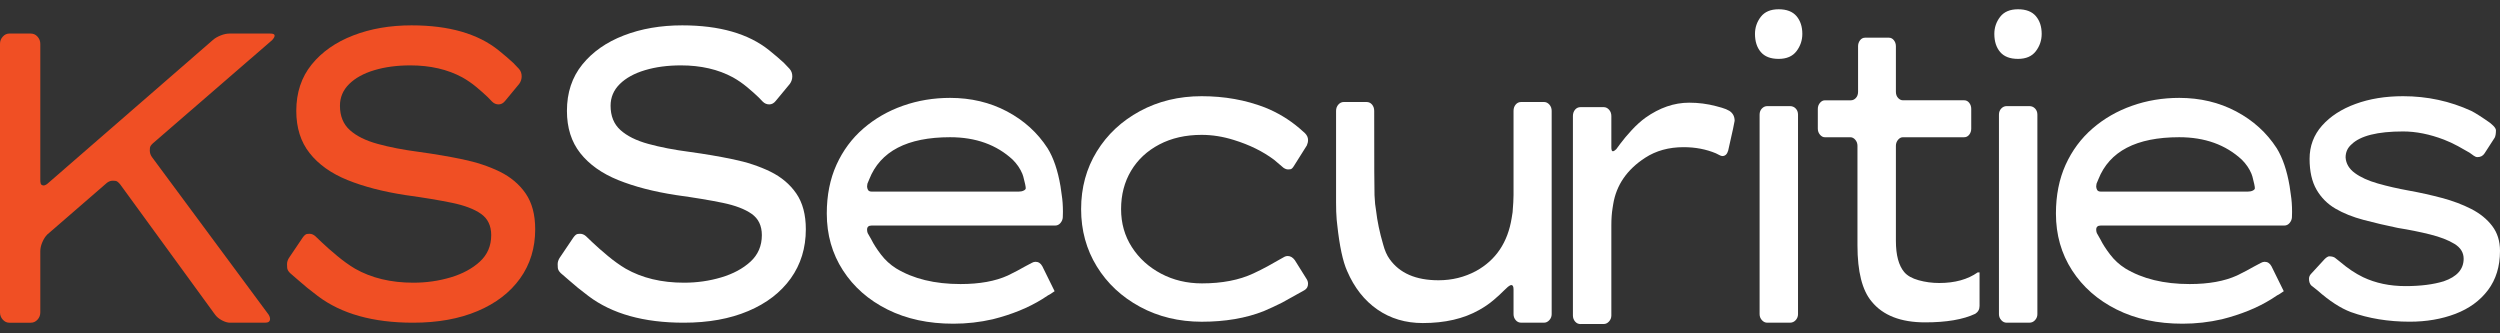 <svg width="150" height="20" viewBox="0 0 150 20" fill="none" xmlns="http://www.w3.org/2000/svg">
<rect x="0" y="0" width="150" height="20" fill="#333333" stroke="none"/>
<path d="M13.801 19.362C13.653 19.362 13.49 19.314 13.312 19.218C13.133 19.122 12.995 19.006 12.897 18.869L7.214 11.067C7.103 10.93 7.007 10.858 6.928 10.852C6.848 10.846 6.796 10.842 6.771 10.842C6.647 10.842 6.53 10.883 6.421 10.965L2.842 14.065C2.719 14.189 2.618 14.346 2.537 14.538C2.457 14.729 2.418 14.907 2.418 15.072V18.747C2.418 18.912 2.362 19.056 2.251 19.178C2.141 19.301 2.006 19.363 1.846 19.363H0.554C0.407 19.363 0.277 19.301 0.166 19.178C0.055 19.053 0 18.91 0 18.746V2.629C0 2.466 0.055 2.322 0.166 2.199C0.277 2.075 0.407 2.014 0.554 2.014H1.846C2.006 2.014 2.141 2.075 2.251 2.199C2.362 2.322 2.418 2.466 2.418 2.629V10.78C2.418 10.958 2.442 11.061 2.491 11.087C2.54 11.115 2.576 11.129 2.602 11.129C2.676 11.129 2.755 11.095 2.842 11.027L12.768 2.404C12.892 2.294 13.048 2.203 13.239 2.127C13.429 2.051 13.606 2.014 13.765 2.014H16.22C16.392 2.014 16.478 2.055 16.478 2.137C16.478 2.206 16.429 2.294 16.331 2.404L9.191 8.584C9.067 8.694 9.003 8.789 8.997 8.871C8.991 8.953 8.988 9.008 8.988 9.035C8.988 9.172 9.031 9.302 9.118 9.425L16.11 18.869C16.172 18.965 16.202 19.054 16.202 19.136C16.202 19.287 16.104 19.362 15.907 19.362H13.801Z" fill="#F04F24"/>
<path d="M19.067 17.761C18.612 17.42 18.224 17.104 17.905 16.817L17.406 16.386C17.295 16.277 17.237 16.171 17.231 16.068C17.225 15.966 17.222 15.893 17.222 15.852C17.222 15.729 17.259 15.606 17.333 15.483L18.163 14.252C18.261 14.115 18.35 14.043 18.43 14.037C18.509 14.03 18.556 14.027 18.568 14.027C18.692 14.027 18.809 14.074 18.918 14.17L19.306 14.539C19.564 14.786 19.875 15.059 20.238 15.36C20.601 15.661 20.954 15.914 21.299 16.119C22.283 16.681 23.451 16.962 24.805 16.962C25.579 16.962 26.324 16.856 27.038 16.643C27.75 16.43 28.335 16.117 28.79 15.699C29.245 15.282 29.473 14.751 29.473 14.107C29.473 13.546 29.27 13.121 28.865 12.834C28.459 12.547 27.875 12.324 27.112 12.167C26.349 12.009 25.421 11.856 24.326 11.705C22.985 11.499 21.827 11.198 20.849 10.802C19.87 10.405 19.115 9.867 18.58 9.19C18.044 8.513 17.777 7.668 17.777 6.654C17.777 5.558 18.085 4.632 18.699 3.872C19.314 3.113 20.145 2.531 21.19 2.127C22.235 1.723 23.404 1.521 24.695 1.521C26.934 1.521 28.674 2.021 29.916 3.02C30.273 3.307 30.568 3.561 30.801 3.779L31.134 4.128C31.245 4.251 31.3 4.403 31.3 4.58C31.3 4.745 31.251 4.895 31.153 5.032L30.304 6.058C30.193 6.196 30.063 6.264 29.916 6.264C29.769 6.264 29.639 6.209 29.528 6.1L29.27 5.833C29.085 5.655 28.858 5.453 28.588 5.227C28.317 5.002 28.034 4.807 27.739 4.642C26.854 4.163 25.814 3.923 24.621 3.923C23.822 3.923 23.103 4.018 22.463 4.21C21.823 4.401 21.32 4.678 20.951 5.041C20.582 5.404 20.397 5.838 20.397 6.344C20.397 6.96 20.593 7.446 20.987 7.802C21.381 8.159 21.938 8.436 22.657 8.633C23.377 8.832 24.209 8.992 25.156 9.116C26.054 9.239 26.918 9.386 27.749 9.558C28.579 9.729 29.323 9.976 29.982 10.297C30.639 10.619 31.159 11.056 31.541 11.611C31.922 12.165 32.112 12.881 32.112 13.757C32.112 14.879 31.81 15.861 31.208 16.704C30.605 17.545 29.754 18.2 28.653 18.664C27.553 19.13 26.264 19.362 24.787 19.362C22.387 19.363 20.481 18.829 19.067 17.761Z" fill="#F04F24"/>
<path d="M35.305 17.761C34.851 17.42 34.463 17.104 34.143 16.817L33.644 16.386C33.533 16.277 33.476 16.171 33.469 16.068C33.463 15.966 33.46 15.893 33.46 15.852C33.46 15.729 33.497 15.606 33.571 15.483L34.401 14.252C34.499 14.115 34.589 14.043 34.668 14.037C34.747 14.03 34.794 14.027 34.806 14.027C34.93 14.027 35.047 14.074 35.157 14.17L35.544 14.539C35.803 14.786 36.114 15.059 36.476 15.36C36.839 15.661 37.193 15.914 37.538 16.119C38.521 16.681 39.69 16.962 41.043 16.962C41.818 16.962 42.562 16.856 43.276 16.643C43.989 16.43 44.573 16.117 45.029 15.699C45.483 15.282 45.711 14.751 45.711 14.107C45.711 13.546 45.508 13.121 45.103 12.834C44.697 12.547 44.113 12.324 43.35 12.167C42.587 12.009 41.659 11.856 40.565 11.705C39.224 11.499 38.065 11.198 37.087 10.802C36.108 10.405 35.353 9.867 34.818 9.19C34.283 8.513 34.016 7.668 34.016 6.654C34.016 5.558 34.323 4.632 34.938 3.872C35.552 3.113 36.383 2.531 37.428 2.127C38.473 1.723 39.642 1.521 40.934 1.521C43.173 1.521 44.913 2.021 46.154 3.02C46.511 3.307 46.807 3.561 47.04 3.779L47.372 4.128C47.483 4.251 47.538 4.403 47.538 4.58C47.538 4.745 47.489 4.895 47.391 5.032L46.542 6.058C46.431 6.196 46.302 6.264 46.154 6.264C46.007 6.264 45.877 6.209 45.767 6.1L45.508 5.833C45.323 5.655 45.097 5.453 44.826 5.227C44.555 5.002 44.272 4.807 43.977 4.642C43.092 4.163 42.052 3.923 40.859 3.923C40.06 3.923 39.341 4.018 38.701 4.21C38.062 4.401 37.558 4.678 37.189 5.041C36.82 5.404 36.635 5.838 36.635 6.344C36.635 6.96 36.831 7.446 37.225 7.802C37.62 8.159 38.176 8.436 38.895 8.633C39.615 8.832 40.448 8.992 41.395 9.116C42.292 9.239 43.156 9.386 43.987 9.558C44.817 9.729 45.561 9.976 46.22 10.297C46.877 10.619 47.397 11.056 47.779 11.611C48.16 12.165 48.35 12.881 48.35 13.757C48.35 14.879 48.048 15.861 47.446 16.704C46.843 17.545 45.992 18.2 44.891 18.664C43.791 19.13 42.503 19.362 41.026 19.362C38.627 19.363 36.721 18.829 35.305 17.761Z" fill="white"/>
<path d="M53.252 18.571C52.113 18.003 51.222 17.22 50.576 16.22C49.93 15.222 49.607 14.085 49.607 12.812C49.607 11.717 49.801 10.742 50.188 9.887C50.576 9.032 51.113 8.306 51.802 7.711C52.491 7.115 53.282 6.66 54.173 6.346C55.065 6.031 56.009 5.873 57.005 5.873C58.259 5.873 59.398 6.144 60.419 6.684C61.44 7.225 62.251 7.961 62.854 8.892C63.211 9.467 63.469 10.226 63.629 11.171L63.702 11.685C63.751 11.986 63.776 12.328 63.776 12.711C63.776 12.807 63.772 12.916 63.767 13.04C63.761 13.163 63.714 13.276 63.629 13.378C63.543 13.48 63.437 13.532 63.315 13.532H52.301C52.116 13.532 52.024 13.614 52.024 13.779C52.024 13.847 52.035 13.916 52.06 13.984L52.282 14.374C52.417 14.649 52.611 14.948 52.862 15.277C53.114 15.606 53.413 15.879 53.758 16.098C54.791 16.728 56.082 17.043 57.632 17.043C58.776 17.043 59.724 16.871 60.473 16.529C60.867 16.337 61.205 16.16 61.488 15.995L61.912 15.77C61.987 15.728 62.06 15.708 62.134 15.708C62.306 15.708 62.441 15.797 62.539 15.975L63.277 17.473C63.056 17.624 62.938 17.699 62.927 17.699C62.915 17.699 62.906 17.702 62.9 17.709C62.893 17.716 62.774 17.794 62.539 17.944C61.703 18.464 60.712 18.868 59.569 19.155C58.794 19.333 58.006 19.422 57.207 19.422C55.709 19.424 54.39 19.139 53.252 18.571ZM61.416 11.437C61.502 11.395 61.545 11.348 61.545 11.293C61.545 11.197 61.495 10.964 61.397 10.595L61.342 10.431C61.218 10.13 61.028 9.849 60.77 9.588C59.798 8.685 58.544 8.233 57.006 8.233C54.435 8.233 52.818 9.074 52.155 10.758L52.044 11.025L52.025 11.19C52.025 11.258 52.044 11.327 52.081 11.395C52.117 11.464 52.198 11.497 52.32 11.497H61.101C61.225 11.498 61.331 11.478 61.416 11.437Z" fill="white"/>
<path d="M68.4 18.408C67.3 17.813 66.436 17.006 65.808 15.986C65.181 14.966 64.867 13.82 64.867 12.547C64.867 11.26 65.181 10.108 65.808 9.088C66.435 8.068 67.299 7.261 68.4 6.665C69.501 6.07 70.735 5.772 72.1 5.772C73.465 5.772 74.732 5.998 75.9 6.45C76.651 6.751 77.333 7.161 77.948 7.681L78.298 7.99C78.421 8.113 78.483 8.251 78.483 8.4C78.483 8.51 78.458 8.619 78.409 8.729L77.634 9.96C77.56 10.084 77.489 10.148 77.421 10.156C77.353 10.163 77.308 10.166 77.283 10.166C77.197 10.166 77.104 10.132 77.006 10.064L76.452 9.592C75.776 9.085 74.97 8.689 74.035 8.4C73.383 8.195 72.737 8.092 72.099 8.092C71.139 8.092 70.293 8.283 69.561 8.667C68.83 9.05 68.263 9.578 67.864 10.248C67.464 10.919 67.265 11.684 67.265 12.547C67.265 13.396 67.48 14.155 67.911 14.826C68.341 15.497 68.926 16.027 69.663 16.418C70.401 16.808 71.22 17.003 72.118 17.003C73.323 17.003 74.35 16.804 75.199 16.408C75.493 16.27 75.781 16.127 76.056 15.977C76.333 15.826 76.564 15.696 76.748 15.587L77.006 15.443C77.091 15.389 77.178 15.361 77.264 15.361C77.424 15.361 77.565 15.443 77.688 15.608L78.407 16.758C78.456 16.84 78.482 16.929 78.482 17.025C78.482 17.202 78.407 17.333 78.26 17.415L76.931 18.154C76.55 18.346 76.181 18.517 75.825 18.668C74.754 19.092 73.513 19.304 72.097 19.304C70.734 19.301 69.501 19.004 68.4 18.408Z" fill="white"/>
<path d="M82.645 18.572C81.864 18.032 81.258 17.261 80.828 16.262C80.57 15.688 80.373 14.77 80.237 13.511L80.201 13.182C80.175 12.881 80.164 12.539 80.164 12.156V6.653C80.164 6.502 80.211 6.376 80.303 6.273C80.394 6.171 80.503 6.12 80.625 6.12H81.99C82.125 6.12 82.235 6.171 82.322 6.273C82.408 6.376 82.452 6.502 82.452 6.653C82.452 9.829 82.458 11.517 82.471 11.714C82.482 11.913 82.495 12.087 82.507 12.238L82.563 12.628C82.637 13.272 82.778 13.949 82.987 14.661C83.085 15.03 83.215 15.324 83.375 15.543C83.977 16.392 84.955 16.816 86.309 16.816C87.121 16.816 87.87 16.631 88.56 16.262C89.753 15.605 90.467 14.545 90.701 13.08L90.756 12.732C90.793 12.28 90.812 11.938 90.812 11.705V6.653C90.812 6.502 90.855 6.376 90.942 6.273C91.027 6.171 91.138 6.12 91.274 6.12H92.639C92.762 6.12 92.869 6.171 92.961 6.273C93.053 6.376 93.1 6.502 93.1 6.653V18.849C93.1 18.986 93.053 19.106 92.961 19.208C92.869 19.31 92.761 19.361 92.639 19.361H91.274C91.138 19.361 91.027 19.31 90.942 19.208C90.856 19.106 90.812 18.986 90.812 18.849V17.37C90.812 17.193 90.769 17.104 90.682 17.104C90.633 17.104 90.565 17.137 90.479 17.206L90.239 17.431C90.079 17.596 89.87 17.787 89.612 18.006C89.354 18.226 89.064 18.424 88.744 18.602C87.823 19.122 86.697 19.383 85.368 19.383C84.333 19.383 83.427 19.113 82.645 18.572Z" fill="white"/>
<path d="M94.836 19.444C94.7 19.444 94.589 19.392 94.503 19.29C94.418 19.188 94.375 19.067 94.375 18.931V6.961C94.375 6.81 94.418 6.684 94.503 6.581C94.589 6.479 94.7 6.428 94.836 6.428H96.22C96.343 6.428 96.45 6.479 96.542 6.581C96.634 6.684 96.681 6.81 96.681 6.961V8.85C96.681 9.001 96.711 9.076 96.772 9.076C96.822 9.076 96.89 9.034 96.975 8.952L97.233 8.603C97.406 8.37 97.627 8.107 97.898 7.813C98.169 7.518 98.445 7.269 98.728 7.063C99.577 6.462 100.451 6.161 101.348 6.161C101.902 6.161 102.436 6.229 102.954 6.366C103.225 6.434 103.427 6.496 103.562 6.551L103.765 6.653C103.974 6.79 104.078 6.988 104.078 7.249C104.078 7.304 103.949 7.898 103.691 9.034C103.629 9.253 103.512 9.363 103.34 9.363C103.291 9.363 103.23 9.343 103.155 9.301L102.953 9.199C102.362 8.952 101.716 8.83 101.016 8.83C100.131 8.83 99.361 9.043 98.71 9.466C97.615 10.177 96.977 11.108 96.791 12.258L96.755 12.483C96.706 12.784 96.681 13.126 96.681 13.509V18.929C96.681 19.066 96.634 19.186 96.542 19.288C96.45 19.39 96.342 19.441 96.22 19.441H94.836V19.444Z" fill="white"/>
<path d="M105.649 3.122C105.416 2.849 105.299 2.487 105.299 2.034C105.299 1.652 105.416 1.309 105.649 1.008C105.882 0.707 106.239 0.556 106.719 0.556C107.199 0.556 107.555 0.693 107.79 0.967C108.022 1.241 108.14 1.596 108.14 2.034C108.14 2.417 108.022 2.764 107.79 3.071C107.555 3.379 107.199 3.533 106.719 3.533C106.239 3.533 105.883 3.397 105.649 3.122ZM106.037 19.362C105.913 19.362 105.806 19.311 105.714 19.209C105.622 19.107 105.576 18.987 105.576 18.85V6.88C105.576 6.729 105.622 6.607 105.714 6.511C105.806 6.415 105.915 6.367 106.037 6.367H107.402C107.536 6.367 107.651 6.415 107.743 6.511C107.835 6.607 107.881 6.73 107.881 6.88V18.849C107.881 18.986 107.835 19.105 107.743 19.207C107.651 19.309 107.536 19.361 107.402 19.361H106.037V19.362Z" fill="white"/>
<path d="M112.297 18.089C111.731 17.419 111.448 16.296 111.448 14.722V8.747C111.448 8.61 111.405 8.49 111.318 8.388C111.233 8.286 111.133 8.235 111.024 8.235H109.492C109.382 8.235 109.283 8.183 109.198 8.081C109.112 7.979 109.069 7.86 109.069 7.722V6.531C109.069 6.394 109.112 6.274 109.198 6.172C109.283 6.07 109.383 6.019 109.492 6.019H111.042C111.166 6.019 111.27 5.971 111.356 5.875C111.442 5.779 111.484 5.656 111.484 5.506V2.774C111.484 2.636 111.525 2.517 111.604 2.415C111.683 2.312 111.785 2.261 111.909 2.261H113.329C113.453 2.261 113.553 2.313 113.634 2.415C113.713 2.517 113.754 2.638 113.754 2.774V5.505C113.754 5.656 113.796 5.779 113.883 5.874C113.969 5.97 114.068 6.017 114.178 6.017H117.85C117.973 6.017 118.074 6.069 118.154 6.171C118.234 6.273 118.274 6.394 118.274 6.53V7.721C118.274 7.858 118.234 7.978 118.154 8.08C118.074 8.182 117.973 8.234 117.85 8.234H114.178C114.067 8.234 113.969 8.285 113.883 8.387C113.798 8.489 113.754 8.61 113.754 8.746V14.454C113.754 15.303 113.92 15.926 114.252 16.323C114.436 16.542 114.726 16.705 115.12 16.815C115.514 16.924 115.926 16.98 116.356 16.98C117.291 16.98 118.06 16.768 118.662 16.344H118.773V18.356C118.773 18.561 118.687 18.719 118.515 18.828C117.789 19.171 116.787 19.342 115.508 19.342C114.043 19.342 112.974 18.924 112.297 18.089Z" fill="white"/>
<path d="M120.01 3.122C119.777 2.849 119.66 2.487 119.66 2.034C119.66 1.652 119.777 1.309 120.01 1.008C120.243 0.707 120.601 0.556 121.081 0.556C121.56 0.556 121.917 0.693 122.151 0.967C122.384 1.241 122.501 1.596 122.501 2.034C122.501 2.417 122.384 2.764 122.151 3.071C121.917 3.379 121.56 3.533 121.081 3.533C120.601 3.533 120.244 3.397 120.01 3.122ZM120.398 19.362C120.275 19.362 120.168 19.311 120.076 19.209C119.984 19.107 119.937 18.987 119.937 18.85V6.88C119.937 6.729 119.984 6.607 120.076 6.511C120.168 6.415 120.276 6.367 120.398 6.367H121.763C121.898 6.367 122.012 6.415 122.104 6.511C122.196 6.607 122.243 6.73 122.243 6.88V18.849C122.243 18.986 122.196 19.105 122.104 19.207C122.012 19.309 121.898 19.361 121.763 19.361H120.398V19.362Z" fill="white"/>
<path d="M127 18.571C125.862 18.003 124.97 17.22 124.324 16.22C123.678 15.222 123.356 14.085 123.356 12.812C123.356 11.717 123.55 10.742 123.936 9.887C124.324 9.032 124.862 8.306 125.551 7.711C126.24 7.115 127.03 6.66 127.922 6.346C128.813 6.031 129.758 5.873 130.754 5.873C132.008 5.873 133.146 6.144 134.167 6.684C135.189 7.225 136 7.961 136.603 8.892C136.959 9.467 137.217 10.226 137.377 11.171L137.45 11.685C137.499 11.986 137.524 12.328 137.524 12.711C137.524 12.807 137.521 12.916 137.516 13.04C137.509 13.163 137.463 13.276 137.377 13.378C137.291 13.48 137.186 13.532 137.064 13.532H126.049C125.864 13.532 125.772 13.614 125.772 13.779C125.772 13.847 125.784 13.916 125.809 13.984L126.03 14.374C126.165 14.649 126.359 14.948 126.611 15.277C126.863 15.606 127.161 15.879 127.506 16.098C128.54 16.728 129.831 17.043 131.381 17.043C132.524 17.043 133.471 16.871 134.222 16.529C134.616 16.337 134.953 16.16 135.236 15.995L135.661 15.77C135.735 15.728 135.808 15.708 135.882 15.708C136.055 15.708 136.19 15.797 136.288 15.975L137.026 17.473C136.804 17.624 136.687 17.699 136.676 17.699C136.663 17.699 136.654 17.702 136.648 17.709C136.642 17.716 136.522 17.794 136.288 17.944C135.452 18.464 134.461 18.868 133.317 19.155C132.543 19.333 131.755 19.422 130.955 19.422C129.457 19.424 128.137 19.139 127 18.571ZM135.163 11.437C135.249 11.395 135.292 11.348 135.292 11.293C135.292 11.197 135.243 10.964 135.145 10.595L135.089 10.431C134.966 10.13 134.776 9.849 134.517 9.588C133.545 8.685 132.291 8.233 130.754 8.233C128.182 8.233 126.566 9.074 125.902 10.758L125.791 11.025L125.772 11.19C125.772 11.258 125.791 11.327 125.828 11.395C125.864 11.464 125.945 11.497 126.067 11.497H134.849C134.973 11.498 135.078 11.478 135.163 11.437Z" fill="white"/>
<path d="M141.05 18.724C140.434 18.491 139.77 18.061 139.058 17.431L138.67 17.123C138.584 17.027 138.54 16.897 138.54 16.732C138.54 16.623 138.577 16.527 138.651 16.445L139.481 15.543C139.579 15.447 139.666 15.393 139.739 15.379C139.924 15.379 140.059 15.42 140.144 15.502L140.402 15.707C140.87 16.104 141.33 16.413 141.786 16.632C142.537 16.988 143.385 17.166 144.332 17.166C145.23 17.166 145.993 17.07 146.62 16.878C147.42 16.605 147.819 16.153 147.819 15.524C147.819 15.155 147.635 14.856 147.265 14.631C146.896 14.405 146.41 14.217 145.808 14.067C145.205 13.916 144.559 13.786 143.871 13.676C143.145 13.527 142.46 13.365 141.814 13.194C141.168 13.023 140.605 12.797 140.125 12.517C139.646 12.236 139.268 11.857 138.991 11.377C138.714 10.899 138.575 10.282 138.575 9.53C138.575 8.763 138.825 8.099 139.322 7.538C139.821 6.976 140.491 6.542 141.333 6.235C142.175 5.926 143.125 5.772 144.184 5.772C145.636 5.772 147.001 6.067 148.28 6.655C148.525 6.779 148.901 7.018 149.406 7.374L149.591 7.538C149.689 7.633 149.744 7.723 149.757 7.805C149.757 8.01 149.732 8.161 149.684 8.257L149.074 9.201C148.976 9.352 148.834 9.427 148.65 9.427C148.576 9.427 148.503 9.399 148.428 9.345L148.17 9.16C147.985 9.05 147.755 8.92 147.479 8.769C147.202 8.619 146.922 8.488 146.639 8.379C145.778 8.05 144.961 7.887 144.185 7.887C142.648 7.887 141.614 8.147 141.086 8.667C140.852 8.873 140.736 9.133 140.736 9.448C140.76 9.817 140.945 10.129 141.29 10.382C141.634 10.635 142.092 10.844 142.665 11.008C143.237 11.172 143.864 11.315 144.548 11.439C145.23 11.562 145.891 11.71 146.531 11.881C147.171 12.052 147.751 12.271 148.275 12.538C148.797 12.805 149.215 13.144 149.529 13.554C149.843 13.965 150 14.465 150 15.053C150 15.983 149.759 16.766 149.281 17.404C148.801 18.04 148.149 18.515 147.325 18.83C146.501 19.145 145.585 19.302 144.577 19.302C143.295 19.3 142.12 19.108 141.05 18.724Z" fill="white"/>
</svg>
